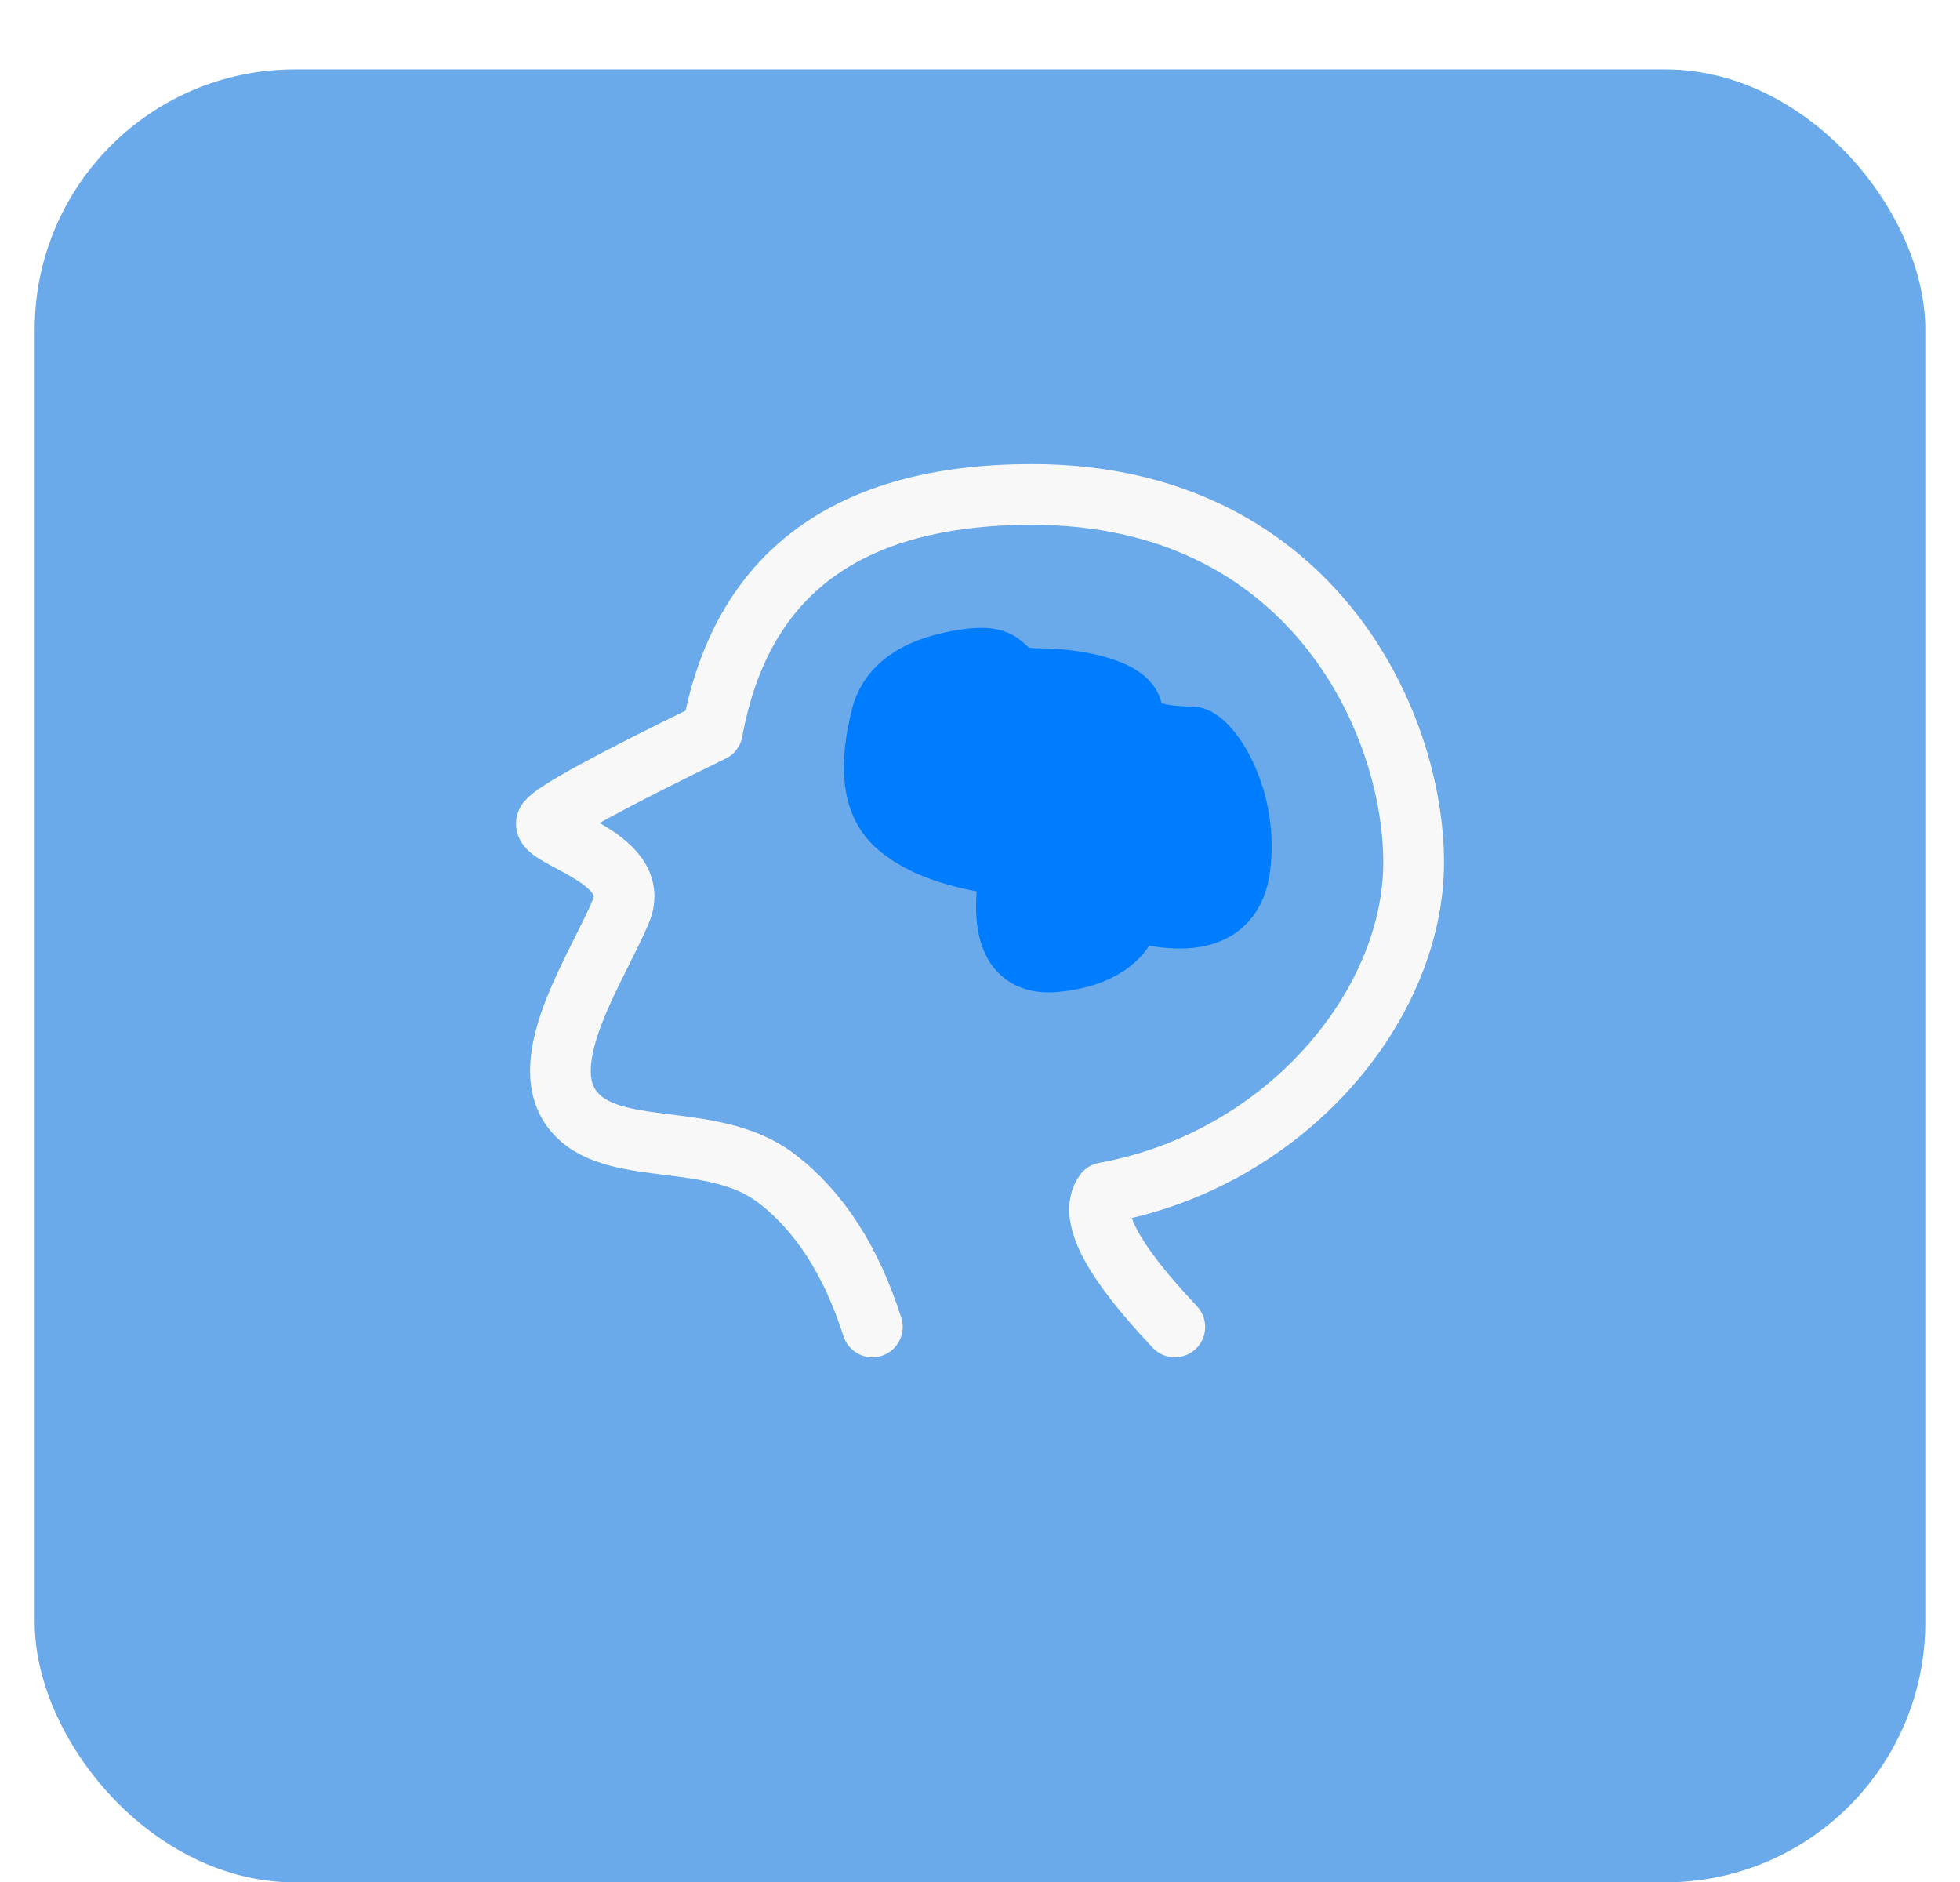 <svg width="226" height="217" viewBox="0 0 226 217" fill="none" xmlns="http://www.w3.org/2000/svg">
<g filter="url(#filter0_dd_135_34)">
<rect x="4" width="218" height="209" rx="30" fill="#6AA9EA"/>
</g>
<path d="M100.59 152.972C98.14 145.305 94.445 139.589 89.503 135.825C82.09 130.178 70.312 133.687 65.962 127.863C61.611 122.038 69.01 111.327 71.606 105.007C74.202 98.688 61.654 96.453 63.119 94.659C64.096 93.463 70.437 90.011 82.142 84.304C85.468 66.101 97.752 57 118.996 57C150.86 57 163 82.927 163 99.417C163 115.907 148.3 133.673 127.36 137.503C125.488 140.12 128.188 145.277 135.462 152.972" stroke="#F8F8F8" stroke-width="7" stroke-linecap="round" stroke-linejoin="round"/>
<path fill-rule="evenodd" clip-rule="evenodd" d="M101.749 82.192C100.116 88.273 100.602 92.542 103.207 95.001C105.813 97.46 110.253 99.067 116.528 99.825C115.104 107.667 116.84 111.346 121.736 110.862C126.631 110.378 129.572 108.426 130.56 105.006C138.211 107.069 142.357 105.342 142.999 99.825C143.963 91.548 139.313 84.945 137.406 84.945C135.499 84.945 130.56 84.723 130.56 82.192C130.56 79.662 124.79 78.232 119.582 78.232C114.375 78.232 117.509 74.863 110.358 76.194C105.591 77.081 102.721 79.081 101.749 82.192Z" fill="#007DFE" stroke="#007DFE" stroke-width="7" stroke-linejoin="round"/>
<defs>
<filter id="filter0_dd_135_34" x="0" y="0" width="226" height="217" filterUnits="userSpaceOnUse" color-interpolation-filters="sRGB">
<feFlood flood-opacity="0" result="BackgroundImageFix"/>
<feColorMatrix in="SourceAlpha" type="matrix" values="0 0 0 0 0 0 0 0 0 0 0 0 0 0 0 0 0 0 127 0" result="hardAlpha"/>
<feOffset dy="4"/>
<feGaussianBlur stdDeviation="2"/>
<feComposite in2="hardAlpha" operator="out"/>
<feColorMatrix type="matrix" values="0 0 0 0 0 0 0 0 0 0 0 0 0 0 0 0 0 0 0.25 0"/>
<feBlend mode="normal" in2="BackgroundImageFix" result="effect1_dropShadow_135_34"/>
<feColorMatrix in="SourceAlpha" type="matrix" values="0 0 0 0 0 0 0 0 0 0 0 0 0 0 0 0 0 0 127 0" result="hardAlpha"/>
<feOffset dy="4"/>
<feGaussianBlur stdDeviation="2"/>
<feComposite in2="hardAlpha" operator="out"/>
<feColorMatrix type="matrix" values="0 0 0 0 0 0 0 0 0 0 0 0 0 0 0 0 0 0 0.25 0"/>
<feBlend mode="normal" in2="effect1_dropShadow_135_34" result="effect2_dropShadow_135_34"/>
<feBlend mode="normal" in="SourceGraphic" in2="effect2_dropShadow_135_34" result="shape"/>
</filter>
</defs>
</svg>
